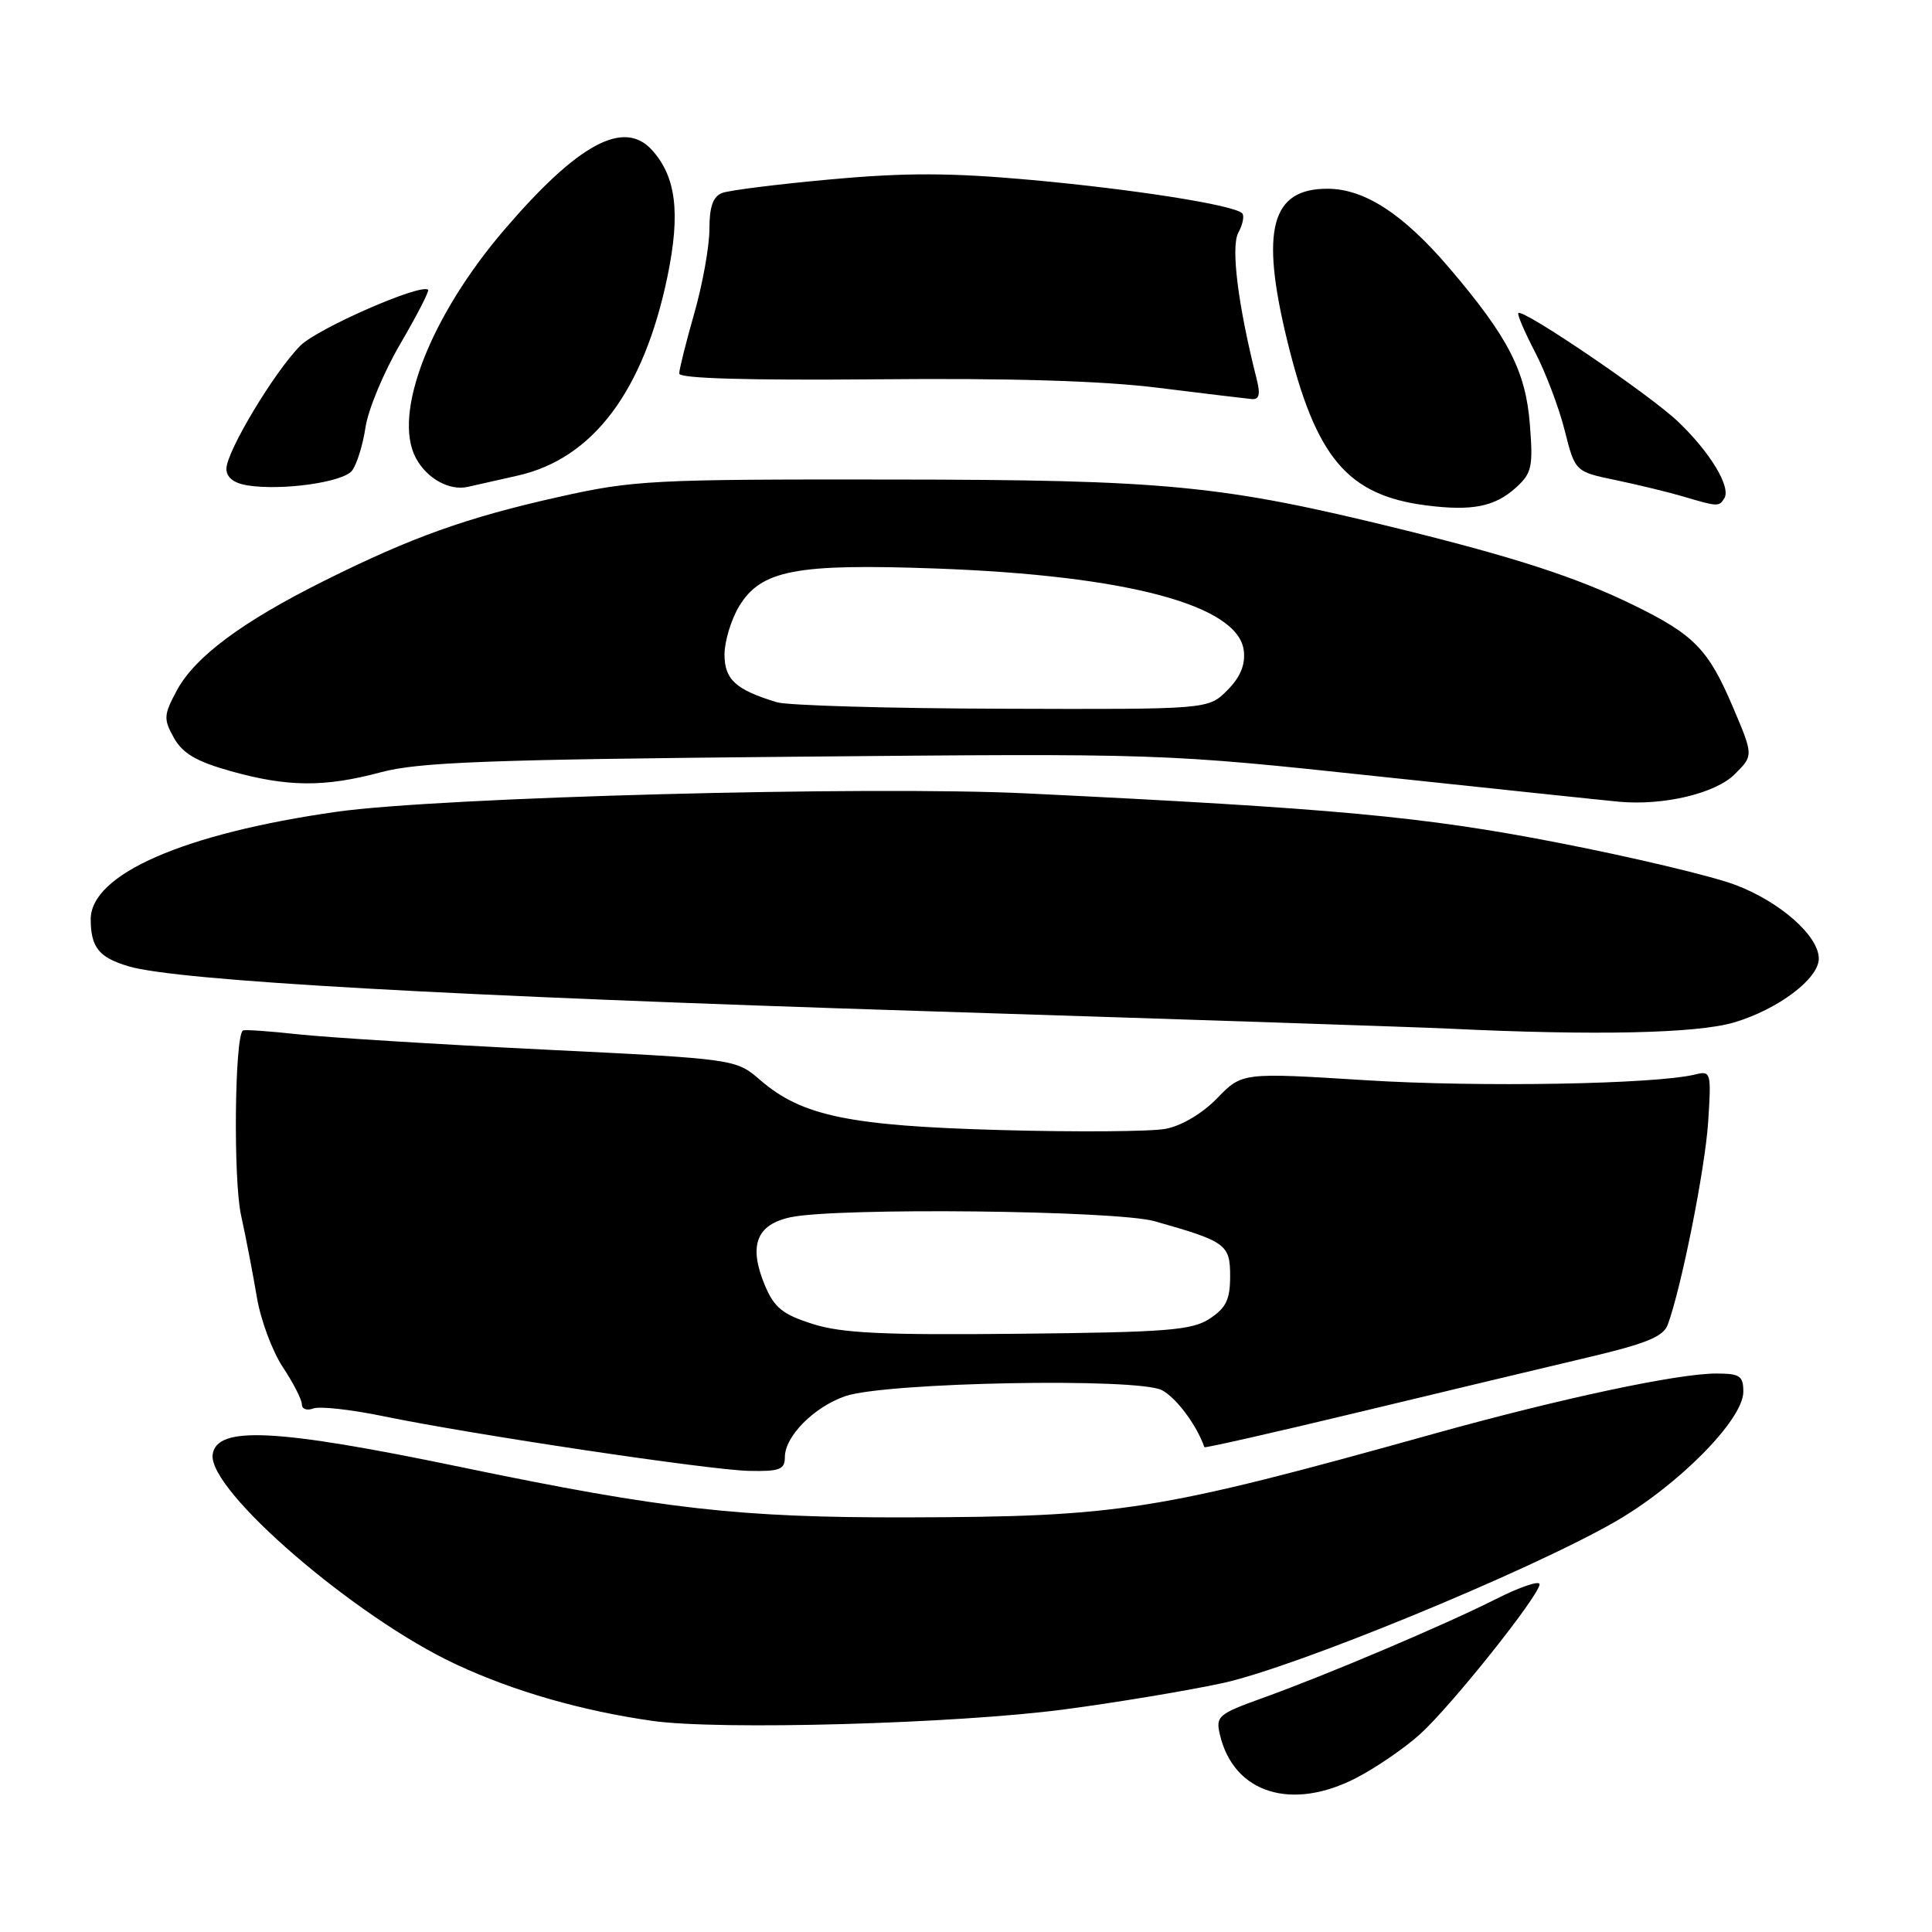 <?xml version="1.0" encoding="UTF-8" standalone="no"?>
<!DOCTYPE svg PUBLIC "-//W3C//DTD SVG 1.1//EN" "http://www.w3.org/Graphics/SVG/1.1/DTD/svg11.dtd" >
<svg xmlns="http://www.w3.org/2000/svg" xmlns:xlink="http://www.w3.org/1999/xlink" version="1.1" viewBox="0 0 256 256">
 <g >
 <path fill="currentColor"
d=" M 179.78 235.55 C 182.38 234.20 186.14 231.61 188.15 229.80 C 192.28 226.08 204.00 211.37 204.00 209.92 C 204.00 209.40 201.41 210.27 198.25 211.87 C 191.29 215.37 175.80 221.94 167.26 225.01 C 161.40 227.12 161.06 227.42 161.65 229.88 C 163.48 237.63 171.17 240.03 179.78 235.55 Z  M 141.00 226.51 C 147.88 225.60 157.32 224.03 162.00 223.02 C 171.50 220.97 202.27 208.34 213.88 201.71 C 222.31 196.90 231.00 188.12 231.00 184.42 C 231.00 182.31 230.54 182.00 227.41 182.00 C 222.27 182.00 206.82 185.30 190.00 189.98 C 153.21 200.24 148.44 200.99 120.22 201.06 C 98.00 201.11 87.95 199.98 61.00 194.38 C 36.55 189.30 28.73 188.91 28.18 192.72 C 27.51 197.46 47.13 214.37 60.50 220.57 C 68.15 224.13 77.12 226.70 86.47 228.03 C 95.33 229.28 126.61 228.41 141.00 226.51 Z  M 104.00 193.06 C 104.00 190.32 107.86 186.43 112.00 185.00 C 117.29 183.16 150.83 182.53 153.97 184.21 C 155.89 185.24 158.55 188.80 159.59 191.76 C 159.64 191.90 168.87 189.81 180.09 187.11 C 191.32 184.41 204.94 181.15 210.37 179.87 C 218.14 178.04 220.41 177.11 220.99 175.52 C 222.81 170.55 225.93 154.89 226.34 148.67 C 226.77 142.09 226.70 141.86 224.64 142.37 C 219.37 143.67 196.06 144.08 181.05 143.14 C 164.59 142.11 164.59 142.11 161.29 145.51 C 159.33 147.54 156.56 149.18 154.44 149.58 C 152.49 149.94 142.71 150.02 132.70 149.74 C 112.54 149.19 106.25 147.88 100.74 143.12 C 97.50 140.32 97.50 140.32 72.00 139.07 C 57.98 138.38 43.35 137.47 39.50 137.05 C 35.65 136.63 32.35 136.40 32.18 136.55 C 31.09 137.44 30.90 156.31 31.94 161.02 C 32.60 164.03 33.54 168.94 34.04 171.91 C 34.54 174.89 36.08 179.04 37.47 181.14 C 38.86 183.24 40.00 185.46 40.00 186.09 C 40.00 186.71 40.68 186.95 41.52 186.63 C 42.35 186.31 46.49 186.77 50.72 187.64 C 62.57 190.09 93.94 194.78 99.25 194.90 C 103.32 194.99 104.00 194.72 104.00 193.06 Z  M 229.77 135.48 C 235.62 133.74 241.00 129.68 241.00 127.02 C 241.00 124.01 235.83 119.45 229.88 117.23 C 226.79 116.07 216.22 113.56 206.38 111.65 C 188.59 108.19 176.87 107.11 136.05 105.13 C 115.11 104.11 58.31 105.63 44.64 107.56 C 24.35 110.44 11.98 115.85 12.02 121.84 C 12.04 125.56 13.12 126.88 17.07 128.05 C 23.55 129.96 59.61 131.99 122.50 133.98 C 157.15 135.08 188.43 136.12 192.00 136.30 C 211.26 137.23 224.84 136.94 229.77 135.48 Z  M 229.87 102.58 C 232.35 100.11 232.35 100.11 229.61 93.67 C 226.37 86.04 224.48 84.11 216.50 80.20 C 209.00 76.53 200.83 73.87 185.50 70.09 C 161.86 64.28 154.62 63.57 118.00 63.54 C 86.43 63.50 83.90 63.63 74.02 65.85 C 61.82 68.58 54.54 71.18 42.94 76.97 C 32.07 82.39 25.84 87.03 23.44 91.47 C 21.68 94.75 21.65 95.28 23.05 97.78 C 24.20 99.83 26.04 100.91 30.54 102.17 C 38.13 104.30 42.99 104.33 50.50 102.32 C 55.49 100.99 64.68 100.64 105.25 100.27 C 153.99 99.82 153.99 99.82 182.75 102.89 C 198.56 104.57 212.85 106.08 214.50 106.23 C 220.41 106.78 227.32 105.14 229.87 102.58 Z  M 200.86 64.62 C 202.97 62.71 203.16 61.87 202.72 56.29 C 202.17 49.17 199.86 44.68 192.04 35.51 C 185.96 28.37 180.80 25.01 175.90 25.01 C 168.44 24.99 166.99 30.42 170.53 45.00 C 174.33 60.64 178.52 65.63 189.00 66.97 C 195.06 67.74 198.05 67.15 200.86 64.62 Z  M 228.48 66.03 C 229.40 64.55 226.60 59.91 222.33 55.85 C 218.57 52.27 201.80 40.88 201.19 41.48 C 201.01 41.65 202.01 43.98 203.40 46.65 C 204.79 49.32 206.56 53.98 207.32 57.00 C 208.71 62.50 208.71 62.50 214.11 63.62 C 217.07 64.24 221.07 65.21 223.00 65.78 C 227.62 67.15 227.78 67.16 228.48 66.03 Z  M 46.64 62.37 C 47.27 61.56 48.08 58.98 48.43 56.63 C 48.78 54.27 50.86 49.28 53.06 45.53 C 55.25 41.78 56.90 38.57 56.73 38.40 C 55.83 37.50 42.11 43.50 39.80 45.80 C 36.37 49.24 30.00 59.84 30.00 62.12 C 30.00 63.25 30.97 64.02 32.75 64.31 C 37.32 65.05 45.43 63.91 46.64 62.37 Z  M 68.60 63.02 C 78.58 60.77 85.30 51.82 88.45 36.60 C 90.18 28.21 89.59 23.42 86.39 19.88 C 82.67 15.77 76.61 19.03 66.86 30.40 C 56.99 41.91 51.97 54.85 55.11 60.70 C 56.56 63.41 59.55 65.07 62.00 64.51 C 62.83 64.33 65.79 63.66 68.60 63.02 Z  M 166.52 50.25 C 164.05 40.50 163.07 32.73 164.08 30.84 C 164.68 29.74 164.91 28.57 164.59 28.26 C 163.50 27.17 150.40 25.10 136.72 23.85 C 126.00 22.88 120.10 22.86 110.16 23.76 C 103.13 24.40 96.62 25.21 95.69 25.57 C 94.48 26.03 94.00 27.39 94.00 30.36 C 94.00 32.64 93.10 37.65 92.00 41.50 C 90.90 45.35 90.00 48.95 90.00 49.50 C 90.00 50.15 99.20 50.41 116.25 50.26 C 133.88 50.09 146.11 50.46 153.50 51.39 C 159.55 52.14 165.11 52.81 165.86 52.88 C 166.85 52.97 167.03 52.26 166.52 50.25 Z  M 107.68 175.43 C 103.70 174.17 102.59 173.27 101.35 170.31 C 99.16 165.05 100.21 162.26 104.76 161.29 C 110.96 159.98 147.91 160.38 153.00 161.82 C 162.46 164.50 163.00 164.89 163.00 169.10 C 163.00 172.19 162.46 173.31 160.29 174.73 C 157.94 176.27 154.69 176.53 135.04 176.73 C 117.04 176.92 111.53 176.66 107.68 175.43 Z  M 102.94 93.05 C 97.48 91.40 96.00 90.04 96.00 86.71 C 96.01 84.95 96.89 82.06 97.96 80.30 C 100.86 75.54 105.47 74.66 124.00 75.33 C 149.35 76.25 164.12 80.19 164.81 86.23 C 165.03 88.10 164.34 89.75 162.61 91.48 C 160.09 94.00 160.09 94.00 132.80 93.91 C 117.78 93.87 104.35 93.48 102.94 93.05 Z "/>
</g>
</svg>